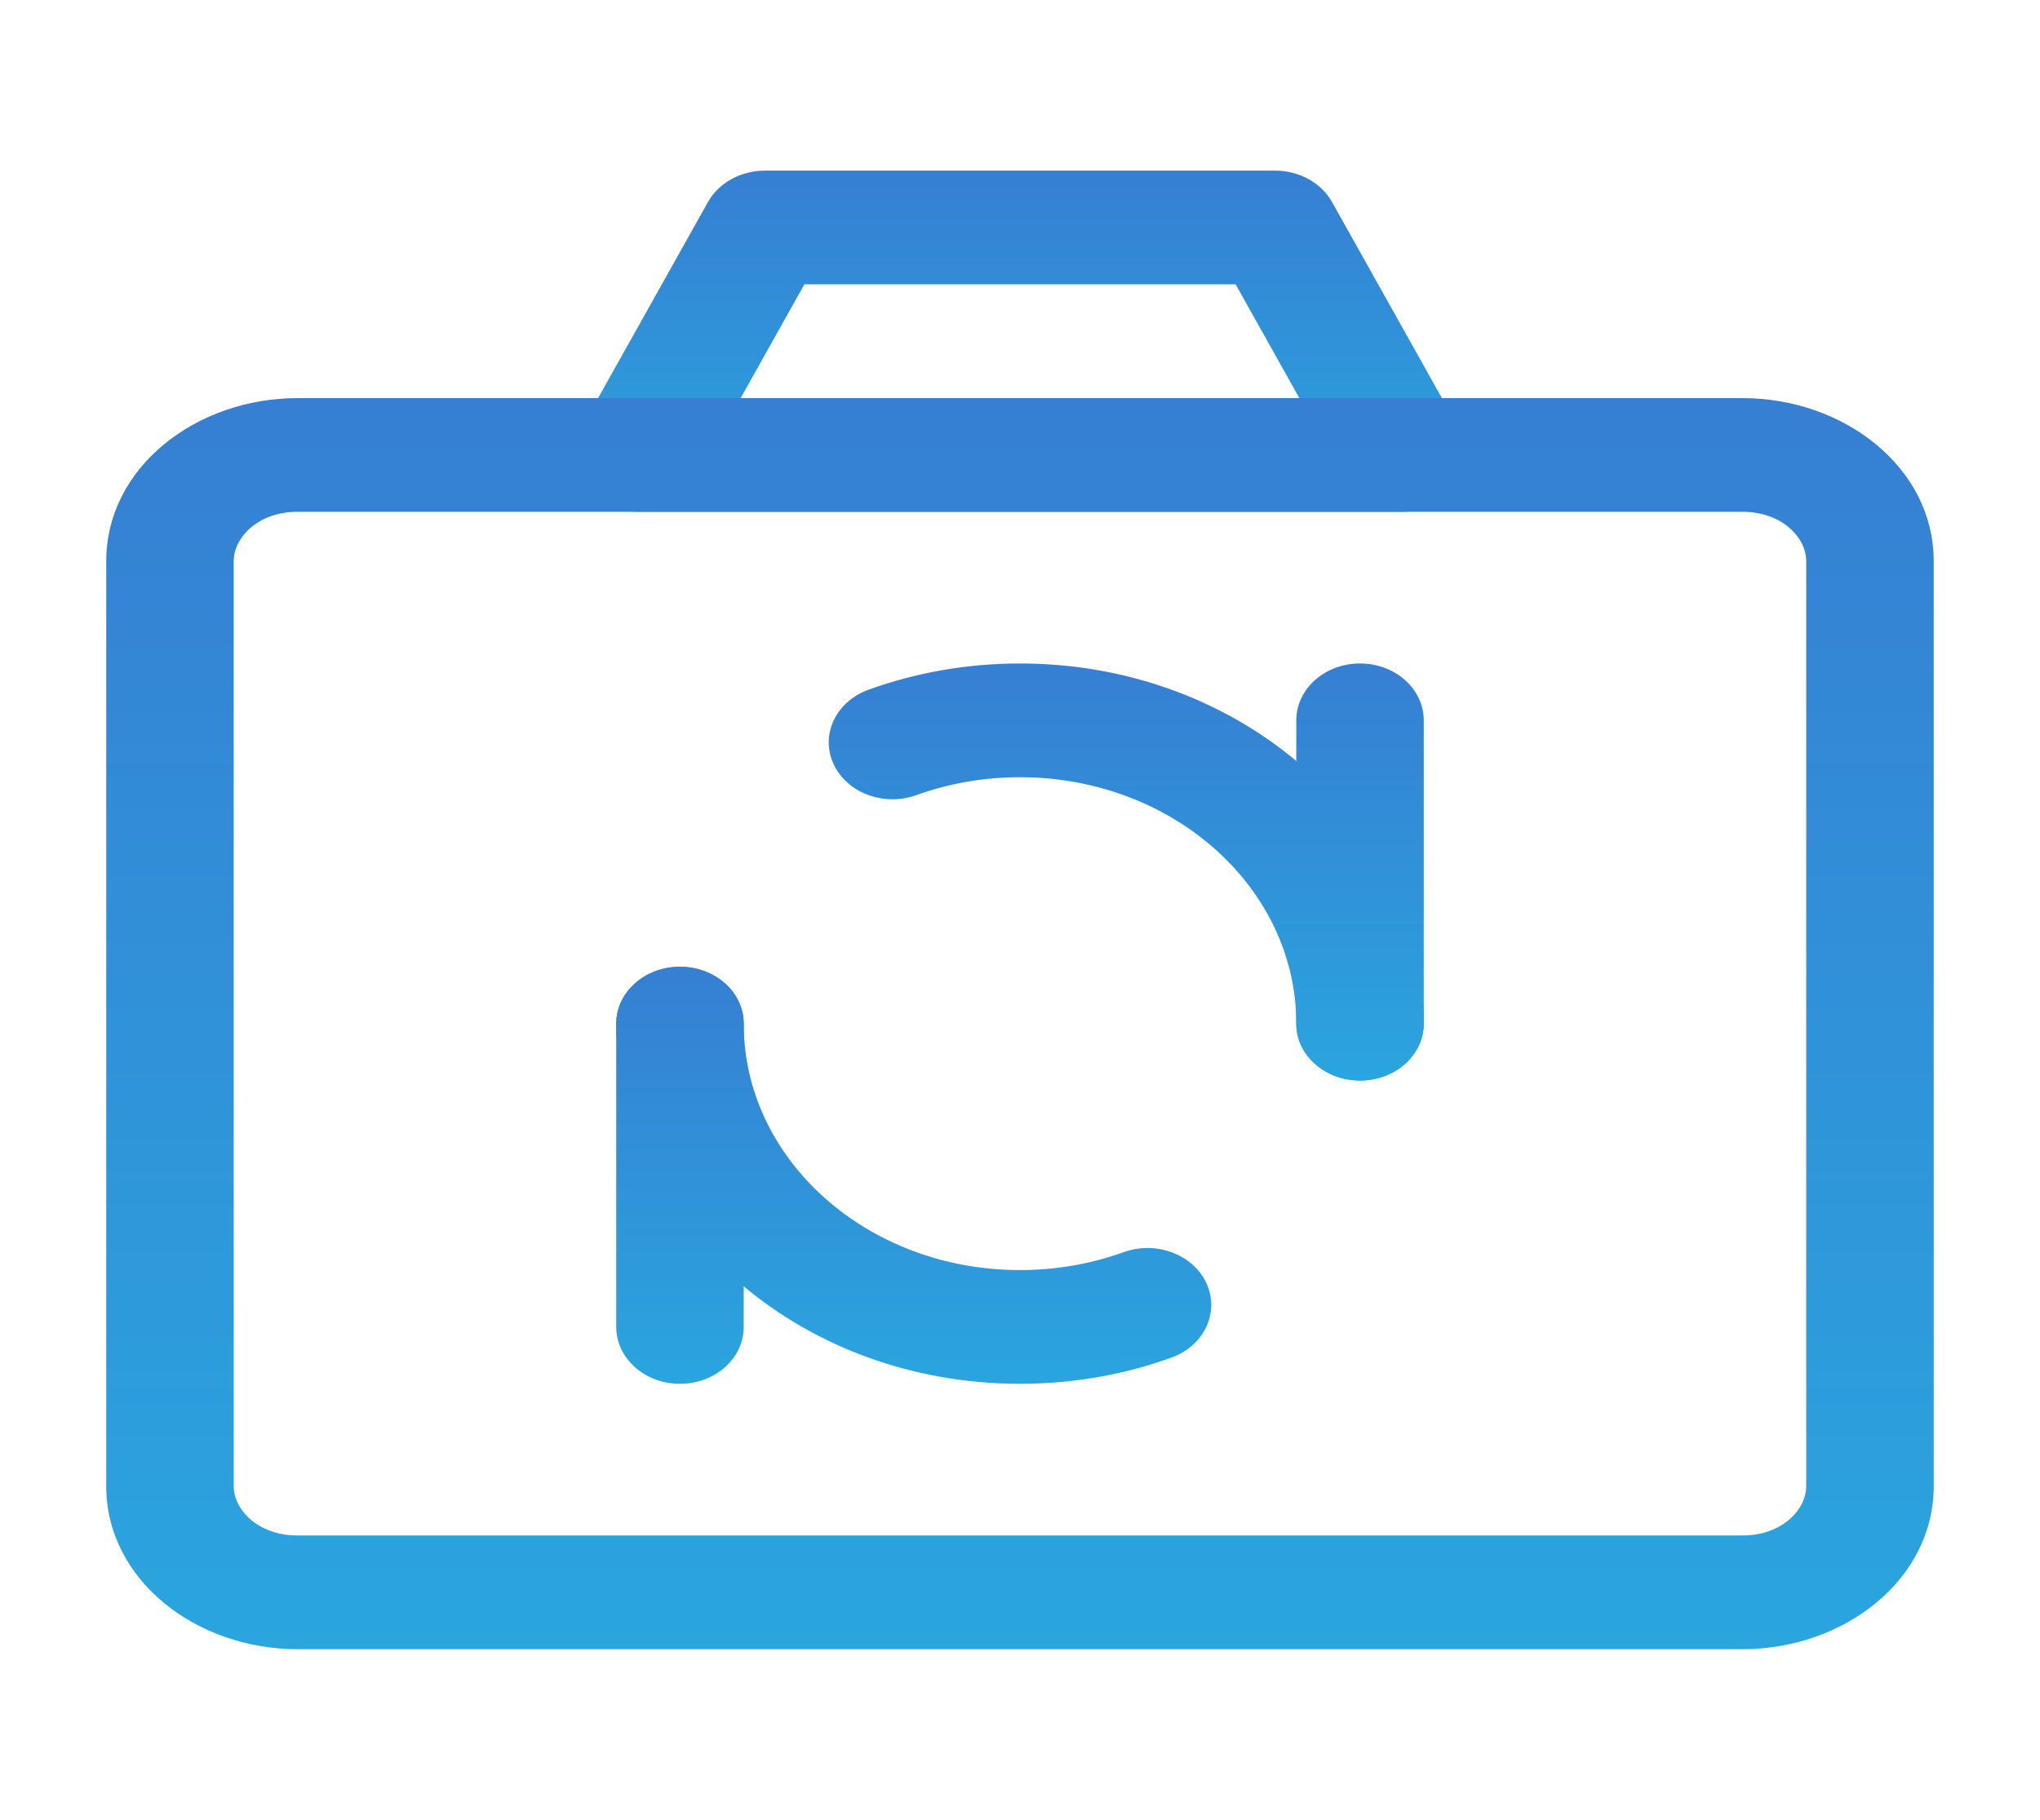 <svg width="65" height="58" viewBox="0 0 65 58" fill="none" xmlns="http://www.w3.org/2000/svg">
<path fill-rule="evenodd" clip-rule="evenodd" d="M22.558 6.439C22.902 5.825 23.606 5.438 24.375 5.438H40.625C41.394 5.438 42.098 5.825 42.442 6.439L46.504 13.689C46.819 14.251 46.785 14.918 46.415 15.453C46.045 15.987 45.392 16.312 44.688 16.312H20.312C19.608 16.312 18.955 15.987 18.585 15.453C18.215 14.918 18.181 14.251 18.496 13.689L22.558 6.439ZM25.63 9.062L23.599 12.688H41.401L39.37 9.062H25.63Z" fill="url(#paint0_linear_653_3054)"/>
<path fill-rule="evenodd" clip-rule="evenodd" d="M3.385 17.883C3.385 14.898 6.247 12.688 9.479 12.688H55.52C58.752 12.688 61.614 14.898 61.614 17.883V47.367C61.614 50.352 58.752 52.562 55.52 52.562H9.479C6.247 52.562 3.385 50.352 3.385 47.367V17.883ZM9.479 16.312C8.222 16.312 7.447 17.131 7.447 17.883V47.367C7.447 48.118 8.222 48.938 9.479 48.938H55.52C56.776 48.938 57.551 48.118 57.551 47.367V17.883C57.551 17.131 56.776 16.312 55.52 16.312H9.479Z" fill="url(#paint1_linear_653_3054)"/>
<path fill-rule="evenodd" clip-rule="evenodd" d="M43.334 21.146C44.456 21.146 45.365 21.957 45.365 22.958V32.625C45.365 33.626 44.456 34.438 43.334 34.438C42.212 34.438 41.303 33.626 41.303 32.625V22.958C41.303 21.957 42.212 21.146 43.334 21.146Z" fill="url(#paint2_linear_653_3054)"/>
<path fill-rule="evenodd" clip-rule="evenodd" d="M21.666 30.812C22.788 30.812 23.697 31.624 23.697 32.625V42.292C23.697 43.293 22.788 44.104 21.666 44.104C20.544 44.104 19.635 43.293 19.635 42.292V32.625C19.635 31.624 20.544 30.812 21.666 30.812Z" fill="url(#paint3_linear_653_3054)"/>
<path fill-rule="evenodd" clip-rule="evenodd" d="M21.666 30.812C22.788 30.812 23.697 31.624 23.697 32.625C23.697 36.963 27.638 40.479 32.499 40.479C33.67 40.479 34.783 40.276 35.8 39.909C36.84 39.533 38.024 39.981 38.445 40.909C38.866 41.837 38.364 42.894 37.324 43.269C35.831 43.808 34.202 44.104 32.499 44.104C25.394 44.104 19.635 38.965 19.635 32.625C19.635 31.624 20.544 30.812 21.666 30.812Z" fill="url(#paint4_linear_653_3054)"/>
<path fill-rule="evenodd" clip-rule="evenodd" d="M27.676 21.981C29.168 21.442 30.798 21.146 32.501 21.146C39.605 21.146 45.365 26.285 45.365 32.625C45.365 33.626 44.456 34.438 43.334 34.438C42.212 34.438 41.303 33.626 41.303 32.625C41.303 28.287 37.362 24.771 32.501 24.771C31.329 24.771 30.217 24.974 29.2 25.341C28.16 25.717 26.976 25.269 26.555 24.341C26.134 23.413 26.636 22.357 27.676 21.981Z" fill="url(#paint5_linear_653_3054)"/>
<defs>
<linearGradient id="paint0_linear_653_3054" x1="32.5" y1="5.438" x2="32.5" y2="16.312" gradientUnits="userSpaceOnUse">
<stop stop-color="#367FD3"/>
<stop offset="1" stop-color="#2AA5DE"/>
</linearGradient>
<linearGradient id="paint1_linear_653_3054" x1="32.499" y1="12.688" x2="32.499" y2="52.562" gradientUnits="userSpaceOnUse">
<stop stop-color="#367FD3"/>
<stop offset="1" stop-color="#2AA5DE"/>
</linearGradient>
<linearGradient id="paint2_linear_653_3054" x1="43.334" y1="21.146" x2="43.334" y2="34.438" gradientUnits="userSpaceOnUse">
<stop stop-color="#367FD3"/>
<stop offset="1" stop-color="#2AA5DE"/>
</linearGradient>
<linearGradient id="paint3_linear_653_3054" x1="21.666" y1="30.812" x2="21.666" y2="44.104" gradientUnits="userSpaceOnUse">
<stop stop-color="#367FD3"/>
<stop offset="1" stop-color="#2AA5DE"/>
</linearGradient>
<linearGradient id="paint4_linear_653_3054" x1="29.114" y1="30.812" x2="29.114" y2="44.104" gradientUnits="userSpaceOnUse">
<stop stop-color="#367FD3"/>
<stop offset="1" stop-color="#2AA5DE"/>
</linearGradient>
<linearGradient id="paint5_linear_653_3054" x1="35.886" y1="21.146" x2="35.886" y2="34.438" gradientUnits="userSpaceOnUse">
<stop stop-color="#367FD3"/>
<stop offset="1" stop-color="#2AA5DE"/>
</linearGradient>
</defs>
</svg>
